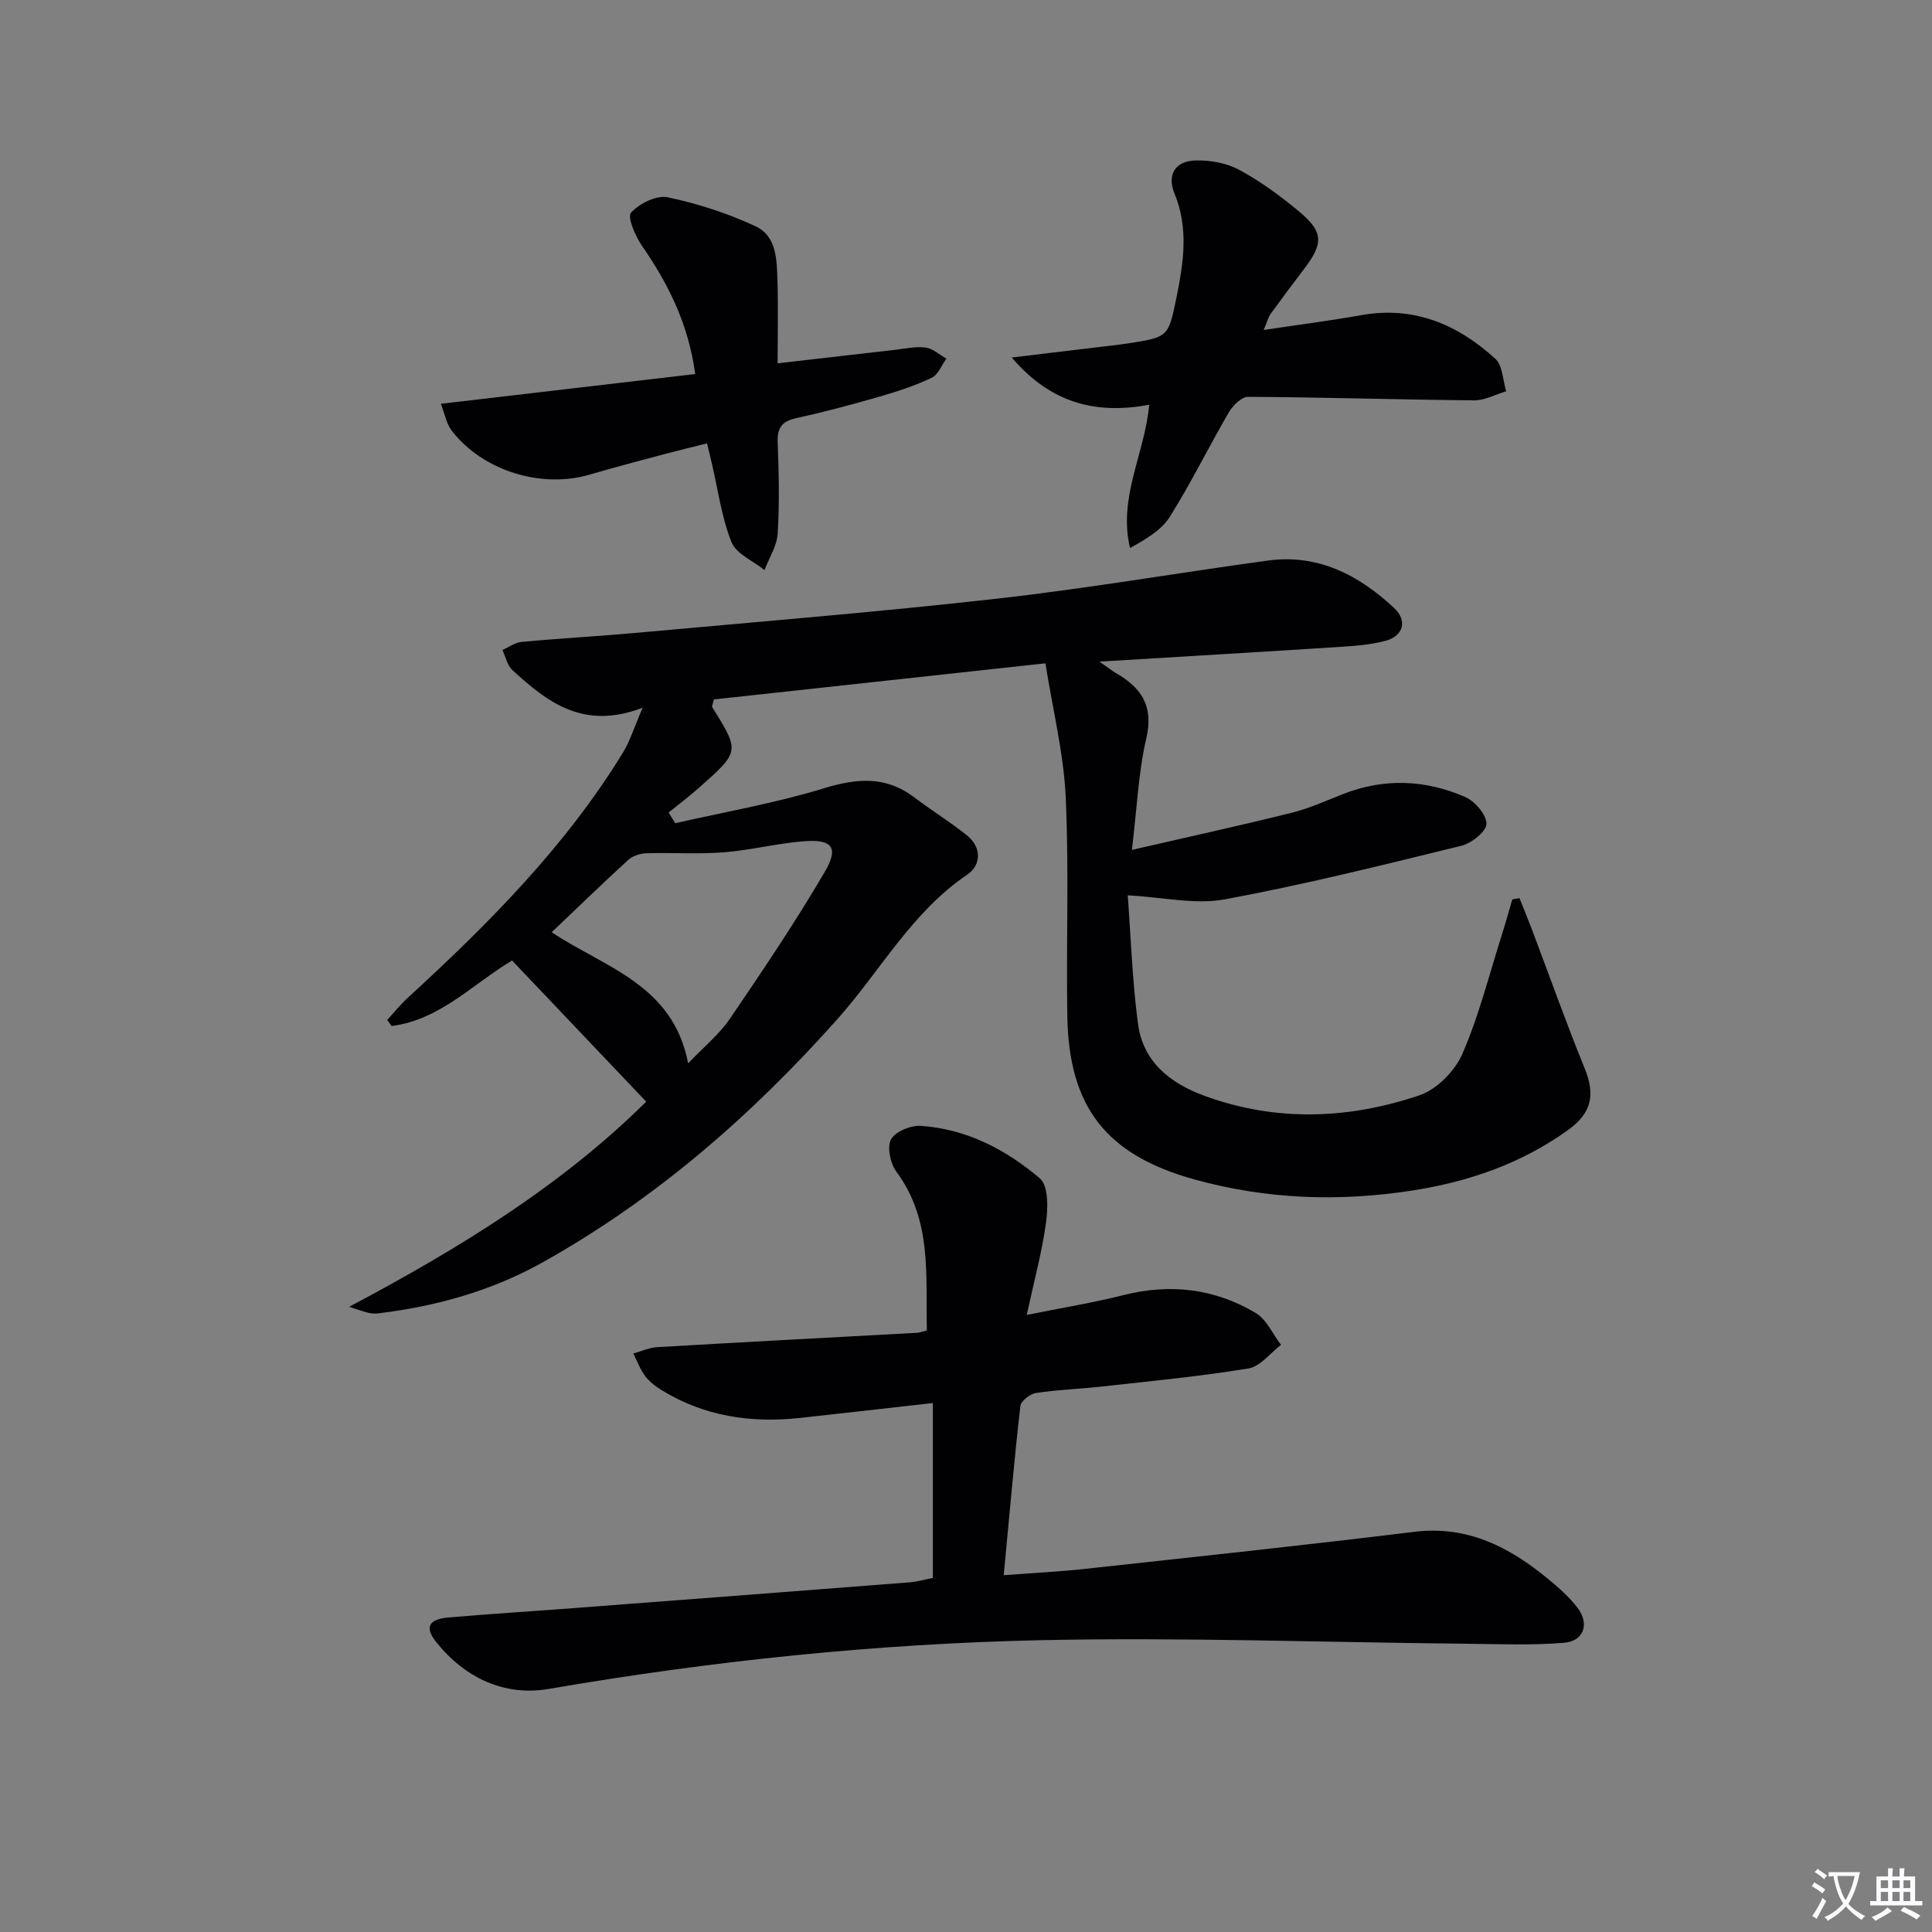 <svg enable-background="new 0 0 400 400" viewBox="0 0 400 400" xmlns="http://www.w3.org/2000/svg"><rect x="0" y="0" width="400" height="400" fill="#808080" stroke="none"/><path d="m377.9 391.2c-.2.3-.4.5-.6.8-.7-.6-1.4-1-2.2-1.5.2-.3.4-.5.5-.8.6.4 1.4.8 2.3 1.5zm-1.8 6.1c-.2-.2-.5-.4-.9-.6.4-.6.8-1.2 1.2-1.9s.7-1.3.9-1.9c.3.3.5.5.8.7-.7 1.3-1.4 2.6-2 3.7zm2.2-9c-.3.3-.5.5-.6.8-.6-.6-1.3-1.1-2-1.5.3-.3.5-.5.6-.7.6.5 1.3.9 2 1.4zm.3.2v-.9h2 4.5c-.3 1.3-.6 2.5-1 3.6s-.9 2.1-1.4 3c.4.5 1 1 1.6 1.4s1.2.8 1.9 1.1c-.3.2-.5.4-.8.8-.4-.3-1-.7-1.6-1.2s-1.2-1.1-1.6-1.6c-.5.6-1.1 1.1-1.7 1.6s-1.4.9-2.1 1.4c-.1-.3-.3-.5-.7-.8.6-.2 1.2-.5 1.9-1s1.4-1.1 2-1.8c-.5-.8-.9-1.6-1.2-2.5s-.6-2-.8-3.2c-.4.1-.7.1-1 .1zm2.5 2.7c.3 1 .7 1.7 1 2.2.3-.5.6-1.1 1-2s.6-1.9.9-3h-3.2-.4c.1.9.3 1.8.7 2.8z" fill="#fbfafc"/><path d="m396.5 388.5v1.5 3.6h1.5v.9c-.4 0-1 0-1.7 0h-7.9c-.5 0-.9 0-1.2 0v-.9h1.3v-3.5c0-.7 0-1.2 0-1.6h2.4c0-.8 0-1.4 0-1.7h1c0 .3-.1.8-.1 1.7h1.5c0-.8 0-1.4 0-1.7h1c0 .3-.1.9-.1 1.7zm-8.2 9.2c-.2-.3-.5-.5-.8-.8.8-.3 1.4-.6 1.9-.9s1-.7 1.4-1.1c.3.3.6.5.9.8-1.6 1-2.8 1.6-3.4 2zm2.6-6.8v-1.6h-1.5v1.6zm0 2.7v-1.9h-1.5v1.9zm2.4-2.7v-1.6h-1.5v1.6zm0 2.7v-1.9h-1.5v1.9zm.2 2 .7-.8c.4.2.9.5 1.6.8s1.3.7 1.8 1c-.3.3-.5.5-.8.8-.4-.3-1.5-1-3.3-1.8zm2-4.7v-1.6h-1.4v1.6zm0 2.7v-1.9h-1.4v1.9z" fill="#fbfafc"/><g fill="#010103"><path d="m72.28 270.56c22.99-12.17 44.11-25.23 61.51-42.47-9.42-9.91-18.52-19.5-27.77-29.23-8.09 4.82-14.96 12.32-24.94 13.56-.31-.41-.62-.83-.92-1.24 1.38-1.5 2.66-3.12 4.16-4.5 16.73-15.34 32.71-31.35 44.66-50.87 1.46-2.38 2.28-5.14 4.07-9.28-12.39 4.73-19.81-1.27-26.95-7.78-1.07-.98-1.41-2.76-2.08-4.17 1.32-.58 2.6-1.55 3.96-1.68 8.11-.75 16.24-1.19 24.35-1.93 24.66-2.25 49.35-4.24 73.96-7.01 18.79-2.11 37.45-5.34 56.2-7.9 10.39-1.42 18.84 3 26.15 9.82 2.81 2.62 1.92 5.81-1.8 6.8-3.17.84-6.55 1.07-9.85 1.28-16.01 1.03-32.03 1.97-49.36 3.02 1.91 1.34 2.62 1.92 3.41 2.37 5.28 3.03 7.85 6.84 6.29 13.51-1.64 7.02-1.92 14.35-2.98 23.1 11.88-2.73 22.49-5.05 33.03-7.67 3.69-.92 7.21-2.52 10.77-3.92 8.49-3.32 16.98-2.93 25.18.63 2.02.88 4.44 3.67 4.43 5.56-.01 1.58-3.1 4.03-5.21 4.55-16.27 3.99-32.56 8.06-49.02 11.1-6.08 1.12-12.66-.45-20.04-.84.62 8.26.91 17.49 2.12 26.6 1.04 7.87 6.65 12.32 13.82 14.93 14.83 5.41 29.78 4.81 44.43-.12 3.59-1.21 7.34-5.01 8.89-8.55 3.43-7.86 5.53-16.3 8.14-24.52.79-2.48 1.48-5 2.22-7.5.49-.09.98-.17 1.48-.26.85 2.14 1.74 4.26 2.55 6.41 3.63 9.59 7.05 19.27 10.92 28.76 2.25 5.52 1.58 9.29-3.56 12.95-9.67 6.88-20.47 10.62-32.2 12.43-15.21 2.35-30.17 1.79-44.94-2.29-18.31-5.06-26.06-14.96-26.38-33.78-.26-15.15.37-30.34-.34-45.46-.42-8.99-2.65-17.9-4.2-27.64-23.69 2.58-46.27 5.05-68.63 7.48-.23 1-.47 1.4-.35 1.59 5.7 9.18 5.72 9.19-2.62 16.59-2.06 1.83-4.27 3.49-6.41 5.23.46.74.91 1.48 1.37 2.22 10.27-2.34 20.7-4.15 30.74-7.22 6.85-2.09 12.83-2.63 18.74 1.86 3.57 2.7 7.4 5.06 10.89 7.85 3.15 2.52 2.97 6.21.08 8.16-11.51 7.79-18 19.96-26.93 29.97-17.76 19.92-37.59 37.22-60.96 50.29-10.59 5.92-22.03 9.11-34.01 10.56-.65.08-1.35.05-1.98-.09-.95-.19-1.88-.56-4.09-1.26zm41.94-77.55c11 7.33 25.14 10.81 28.25 27.15 3.26-3.43 6.44-6 8.64-9.23 6.8-9.98 13.56-20.02 19.66-30.43 2.93-5.01 1.54-6.75-4.14-6.34-5.6.4-11.12 1.86-16.73 2.3-5.32.42-10.7.04-16.05.2-1.28.04-2.84.52-3.76 1.36-5.27 4.81-10.4 9.79-15.87 14.99z"/><path d="m193.14 326.69c0-11.92 0-23.68 0-36.21-9.52 1.07-18.52 2.11-27.53 3.09-10.18 1.11-19.86-.35-28.7-5.8-1.25-.77-2.5-1.75-3.36-2.91-1.03-1.38-1.64-3.08-2.43-4.63 1.67-.46 3.31-1.23 5-1.32 17.92-1.05 35.84-1.99 53.76-2.97.48-.03.95-.22 2.02-.48-.29-11.27 1.17-22.77-6.32-32.88-1.25-1.69-1.97-5.09-1.1-6.69.89-1.63 4.12-2.93 6.21-2.79 9.42.64 17.6 4.92 24.6 10.87 1.78 1.51 1.7 6.09 1.29 9.09-.82 6.05-2.45 11.99-4 19.18 7.27-1.47 13.71-2.51 20.02-4.1 9.69-2.45 18.89-1.36 27.38 3.7 2.26 1.35 3.52 4.36 5.24 6.6-2.23 1.69-4.28 4.47-6.72 4.88-9.97 1.64-20.06 2.6-30.12 3.72-4.63.52-9.3.67-13.89 1.36-1.23.19-3.12 1.67-3.24 2.72-1.29 11.37-2.28 22.76-3.44 35.01 5.88-.45 11.27-.71 16.64-1.29 22.78-2.49 45.58-4.9 68.33-7.69 11.05-1.36 19.72 3.15 27.76 9.77 2.18 1.79 4.34 3.71 6.05 5.93 2.55 3.31 1.37 6.93-2.77 7.27-6.9.57-13.88.26-20.82.19-29.13-.28-58.28-1.35-87.39-.73-34.22.73-68.24 4.29-102.04 10.1-9.1 1.56-17.34-2.27-23.3-9.76-2.37-2.98-1.53-4.69 2.55-5.04 8.61-.74 17.23-1.27 25.85-1.93 23.2-1.76 46.41-3.53 69.61-5.34 1.63-.13 3.24-.6 4.86-.92z"/><path d="m261.63 68.32c7.38-1.11 13.79-1.92 20.14-3.06 10.93-1.97 20 1.88 27.82 9.02 1.53 1.39 1.54 4.44 2.25 6.73-2.22.66-4.45 1.9-6.67 1.88-15.6-.15-31.2-.64-46.79-.73-1.35-.01-3.16 1.84-4 3.27-4.17 7.16-7.82 14.64-12.23 21.64-1.76 2.78-5.03 4.61-8.19 6.41-2.5-10.59 3.05-19.46 3.97-29.68-10.79 2-20.21-.12-28.46-9.78 6.34-.76 11.75-1.41 17.15-2.06 2.3-.28 4.62-.51 6.91-.86 8.31-1.3 8.37-1.3 10.02-9.39 1.47-7.21 2.6-14.39-.37-21.6-1.63-3.97.16-6.79 4.36-6.89 3.02-.07 6.4.52 9.02 1.94 4.35 2.34 8.42 5.34 12.25 8.5 5.25 4.34 5.28 6.67 1.1 12.14-2.32 3.04-4.6 6.1-6.84 9.19-.46.62-.65 1.45-1.44 3.33z"/><path d="m161 75.22c8.47-.98 16.34-1.89 24.21-2.78 2.14-.24 4.34-.76 6.43-.48 1.51.2 2.87 1.49 4.3 2.29-.99 1.36-1.7 3.33-3.03 3.96-3.42 1.62-7.07 2.83-10.72 3.88-5.73 1.65-11.49 3.21-17.32 4.47-3.04.66-3.98 2.06-3.86 5.11.25 6.27.38 12.58 0 18.83-.16 2.55-1.78 5.02-2.73 7.52-2.36-1.9-5.85-3.34-6.83-5.78-2.06-5.14-2.79-10.81-4.06-16.26-.26-1.12-.53-2.24-1-4.18-2.87.72-5.67 1.38-8.46 2.12-5.29 1.42-10.59 2.8-15.84 4.34-10.01 2.95-22.14-.77-28.56-9.09-1.11-1.43-1.44-3.47-2.26-5.57 17.98-2.1 35.16-4.11 52.67-6.16-1.43-10.48-5.64-18.76-11.07-26.62-1.37-1.98-3.03-5.92-2.22-6.8 1.74-1.89 5.28-3.66 7.6-3.17 6.22 1.3 12.42 3.32 18.18 6 4.45 2.07 4.4 7.12 4.54 11.43.16 5.45.03 10.9.03 16.94z"/></g></svg>